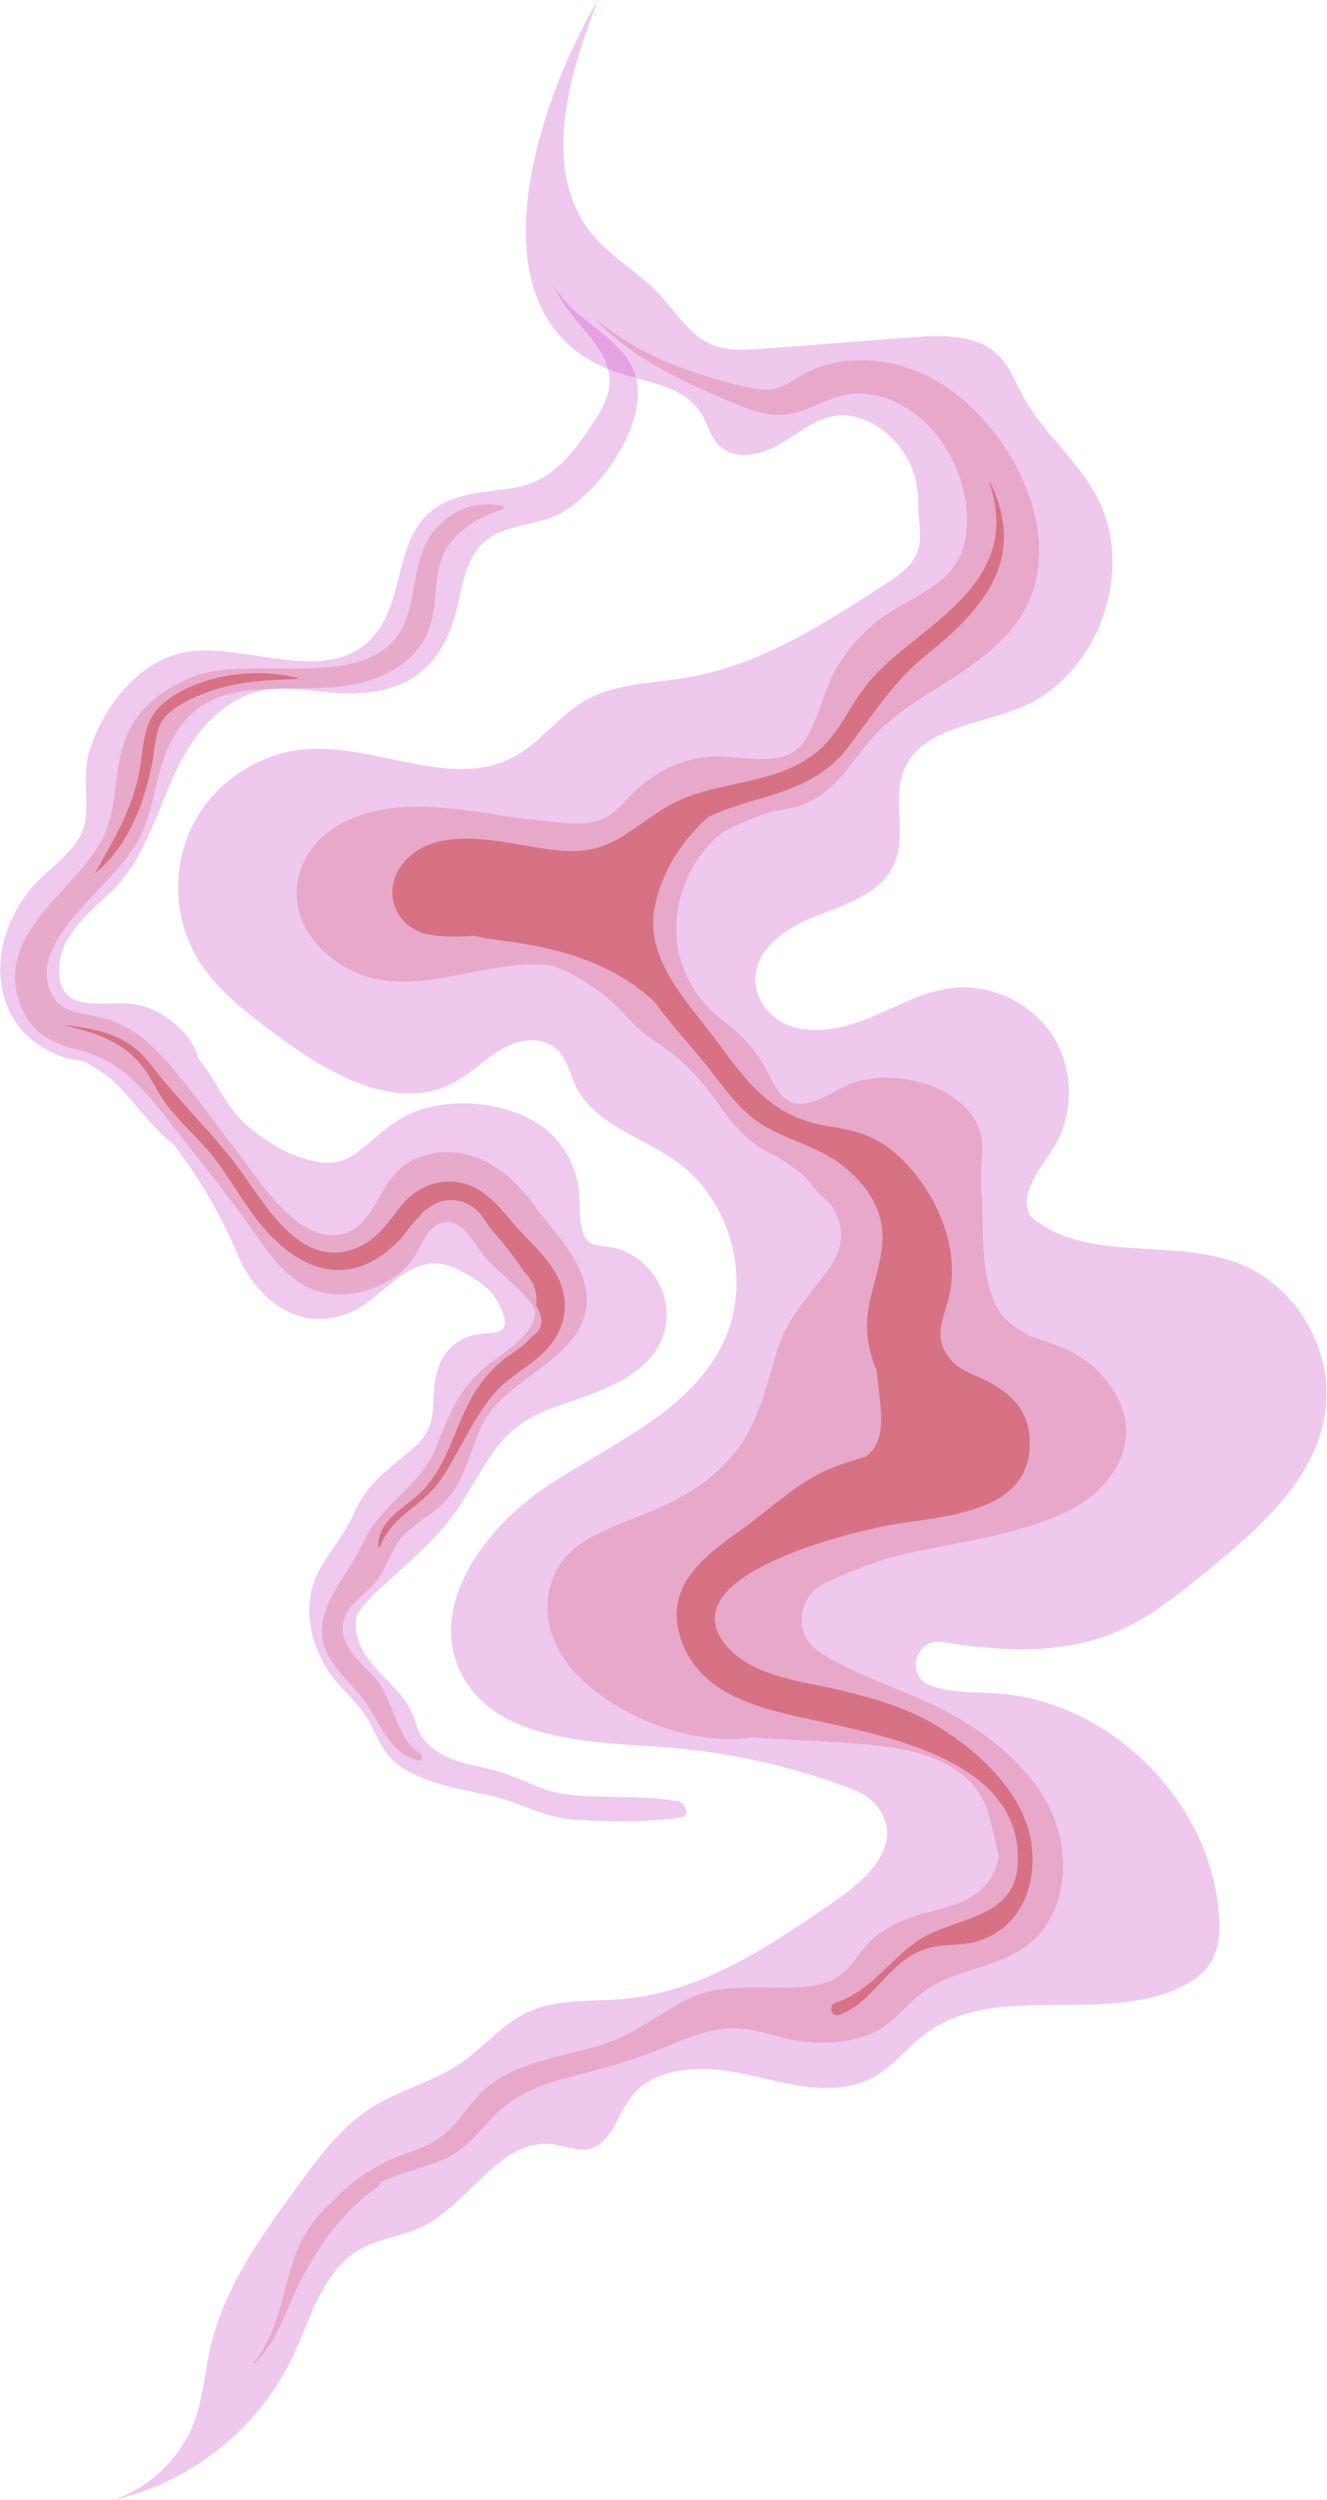 <?xml version="1.0" encoding="UTF-8"?>
<svg id="Layer_2" data-name="Layer 2" xmlns="http://www.w3.org/2000/svg" viewBox="0 0 166.02 312.61">
  <defs>
    <style>
      .cls-1, .cls-2 {
        fill: #c844c4;
      }

      .cls-3, .cls-4 {
        fill: #d75c71;
      }

      .cls-5 {
        fill: #d77285;
      }

      .cls-6, .cls-4, .cls-2 {
        opacity: .29;
      }
    </style>
  </defs>
  <g id="winding_paths" data-name="winding paths">
    <g>
      <path class="cls-2" d="m76.08,46.13c4.05,1.68,9.29,1.81,11.62,5.52.84,1.33,1.17,2.99,2.3,4.08,1.93,1.87,5.18,1.18,7.51-.17,3.45-1.99,6.52-5.22,11.44-2.71,3.77,1.93,6.07,5.96,5.92,10.2-.06,1.78.59,3.95-.06,5.84-.64,1.87-2.41,3.08-4.06,4.15-7.67,4.98-15.61,10.08-24.62,11.65-4.44.77-9.2.71-13.08,2.99-3.19,1.88-5.41,5.14-8.66,6.91-7.85,4.28-17.42-1.68-26.33-.89-5.84.52-11.29,4.21-13.94,9.44s-2.39,11.81.65,16.82c2.29,3.77,5.9,6.51,9.43,9.16,6.6,4.95,15.24,10.12,22.54,6.26,2.7-1.43,4.72-3.94,7.69-4.96,1.05-.36,2.18-.47,3.26-.22,3.06.71,3.29,3.43,4.34,5.59,2.35,4.85,8.38,6.37,12.74,9.54,6.72,4.88,9.3,14.71,5.85,22.26-3.98,8.7-13.77,12.75-21.79,17.96s-15.43,15.11-11.14,23.66c4.18,8.34,15.66,8.58,24.97,9.22,8.25.56,16.42,2.37,24.14,5.34,1.27.49,2.42,1.31,3.19,2.43,2.99,4.34-1.32,8.55-5.08,11.17-8.2,5.72-16.9,11.63-26.85,12.56-4.07.38-8.38-.06-12.08,1.68-3.18,1.49-5.45,4.4-8.36,6.37-3.42,2.33-7.6,3.3-11.1,5.52-3.86,2.44-6.64,6.22-9.33,9.91-4.52,6.19-9.14,12.61-10.86,20.08-.7,3.04-.9,6.2-1.96,9.14-1.69,4.66-5.61,8.45-10.32,9.98,9.75-2.13,18.35-8.99,22.6-18.01,2.3-4.87,3.76-10.76,8.45-13.4,2.37-1.33,5.2-1.58,7.65-2.75,6.02-2.89,9.84-11.23,16.46-10.34,1.51.2,3,.91,4.48.58,2.72-.61,3.48-4.04,5.12-6.3,3.14-4.32,9.58-4.16,14.78-2.98s10.93,2.88,15.62.34c2.54-1.38,4.33-3.81,6.66-5.52,8.76-6.46,21.81-1.1,31.68-5.69,1.56-.72,3.04-1.73,3.94-3.19,1.08-1.76,1.17-3.95,1.01-6-1.07-14.23-13.65-26.69-27.89-27.63-2.77-.18-5.64,0-8.23-.99-.03-.01-.05-.02-.08-.03-3.07-1.23-1.71-5.9,1.56-5.39,7.35,1.16,14.86,1.62,21.63-1.2,4.27-1.77,7.92-4.74,11.5-7.66,6.52-5.32,13.5-11.39,14.8-19.71,1.21-7.71-3.53-15.94-10.81-18.76-8.46-3.28-19.34.05-26.12-5.98-1.44-2.84,1.33-5.85,2.99-8.57,2.55-4.17,2.49-9.79-.14-13.91s-7.7-6.54-12.56-5.99c-6.52.74-11.8,6.22-18.94,5.1-2.73-.43-5.07-2.41-5.6-5.12-.86-4.45,3.57-7.48,7.57-9.01,3.75-1.44,8.11-2.83,9.71-6.51,1.57-3.63-.3-8.05,1.21-11.71,2.14-5.2,9.12-5.64,14.34-7.7,9.96-3.94,14.8-17.34,9.65-26.73-2.47-4.5-6.69-7.86-9.14-12.38-.93-1.71-1.62-3.61-3-5-2.69-2.7-7.02-2.59-10.82-2.3-6.24.48-12.48.96-18.72,1.43-2.13.16-4.36.31-6.33-.51-2.88-1.2-4.54-4.14-6.69-6.4-2.5-2.63-5.8-4.43-8.14-7.2-6.67-7.91-3.21-19.84.57-29.48-6.89,11.43-16.88,38.66,1.21,46.13Z"/>
      <path class="cls-4" d="m139.6,174.37c-2.5-4.52-6.42-5.97-10.62-7.26-1.27-.71-2.56-1.44-3.45-2.51-2.06-2.46-2.4-6.48-2.55-9.55-.07-1.33-.03-3.53-.18-5.89-.11-1.71-.04-3.42.09-5.14.53-7.4-10.01-10.85-16.3-8.58-2.31.83-5.55,3.64-8.06,2.13-1.49-.9-2.47-3.72-3.42-5.14-1.37-2.05-2.97-3.53-4.73-4.87-4.33-3.29-6.57-8.74-5.55-14.08.71-3.7,2.59-7.06,5.52-9.37,2.03-1.15,4.24-2.02,6.45-2.71.8-.09,1.59-.2,2.38-.4,5.98-1.48,7.48-6.9,11.86-10.63,5.26-4.47,12.59-7.11,16.53-13.08,6.47-9.81-1.02-24-10.04-29.45-4.98-3.01-11.66-3.94-16.93-1.09-2.72,1.47-3.25,2.44-6.7,1.75-2.67-.54-5.22-1.28-7.79-2.2-4.14-1.48-7.98-3.43-11.37-6.25-.05-.04-.12.02-.07.07,4.18,4.26,9.3,6.91,14.73,9.24,2.48,1.06,5.33,2.56,8.13,2.52,3.69-.06,6.47-2.92,10.36-2.67,8.33.53,14.16,10.06,12.93,17.94-.68,4.38-3.96,6.28-7.5,8.23-3.65,2.01-6.09,4.09-8.36,7.62-1.9,2.94-2.47,7.12-4.44,9.83-2.51,3.46-8.14,1.5-11.69,1.79-3.56.29-6.33,1.61-8.99,3.93-1.12.98-2.06,2.25-3.25,3.14-2.58,1.91-5.71,1.21-8.82.92-7.91-.74-16.41-3.48-24.09-.12-7.27,3.18-8.94,11.56-2.76,16.83,8.14,6.95,17.08,1.16,26.1,1.27.75,0,1.48.07,2.19.14.21.1.42.2.64.29l.12.05c3.22,1.39,6.13,3.43,8.45,6.06,1.02,1.16,2.23,2.22,3.62,3.13,3.86,2.55,5.81,4.89,8.45,8.62,1.58,2.24,3.57,4.25,6.04,5.42,1.01.48,1.94,1.09,2.84,1.75.42.31.83.63,1.24.97.94,1.11,1.82,2.33,2.93,3.18.09.07.19.13.29.2,1.61,2.35,2.1,5.08-.03,8.08-2.68,3.77-5.23,5.97-6.64,10.59-1.43,4.66-2.28,9.07-5.52,12.91-3.48,4.11-7.75,6.06-12.66,7.99-3.74,1.47-8.08,3.11-9.71,7.11-1.68,4.12-.49,8.44,2.37,11.71,4.78,5.46,14.52,9.66,22.45,8.44,3.93.3,7.89.39,11.82.69,4.91.37,10.5.79,14.5,3.99,3.58,2.85,3.47,6.43,4.59,10.24-.34,1.56-1.06,3.01-2.26,4.12-2.47,2.28-6.38,2.48-9.36,3.69-1.25.5-2.4,1.11-3.5,1.89-1.97,1.4-2.87,3.65-4.71,5.09-2.68,2.09-7.76,1.52-11.02,1.56s-5.85.21-8.76,1.79c-3.59,1.96-6.59,4.4-10.6,5.55-3.24.92-6.58,1.51-9.72,2.76-2.49.99-4.38,2.26-6.03,4.34-1.83,2.31-2.99,4.08-5.84,5.38-1.39.64-2.88,1.04-4.27,1.67-2.79,1.29-5.35,3.07-7.36,5.3-1.89,1.67-3.44,3.67-4.42,6.16-1.91,4.82-1.99,9.82-5.47,14.02-.04.05.06.12.11.08,3.15-3.11,3.95-6.8,5.93-10.59,2.34-4.47,5.39-8.68,9.58-11.57.21-.15.27-.33.23-.51,2.77-1.39,5.88-1.81,8.65-3.22,3.12-1.59,4.58-4.58,7.36-6.62,3.03-2.23,6.51-3.05,10.08-3.96,3.41-.87,6.68-1.91,9.93-3.26,2.33-.97,4.59-1.93,7.16-2.17,3.1-.28,5.37.76,8.27,1.36,2.92.6,6.2.53,9.05-.36,3.4-1.06,4.71-3.54,7.43-5.56,5.08-3.78,12.21-2.75,15.78-8.96,3.07-5.34,1.9-12.29-1.72-17.03-3.88-5.08-9.14-8.43-14.94-10.91-3.92-1.68-8.46-3.29-12.07-5.62-.03-.02-.06-.04-.08-.06-3.16-2.09-2.71-6.86.69-8.53,3.68-1.8,7.71-3.1,8.96-3.41,7.03-1.73,14.53-2.38,21.17-5.46,5.72-2.65,9.8-8.57,6.39-14.73Z"/>
      <path class="cls-5" d="m129.05,230.52c-.93-6.34-6.59-11.54-11.79-14.7-3.63-2.21-7.51-3.34-11.6-4.36-4.59-1.15-11.01-1.66-14.43-5.29-8.46-9,15.27-14.69,20.74-15.6,6.41-1.07,17.27-1.41,16.86-10.62-.16-3.56-2.27-5.67-5.25-7.23-1.64-.86-3.44-1.25-4.68-2.77-2.09-2.56-1.08-4.51-.31-7.27,1.7-6.08-1.08-12.83-5.28-17.26-2.99-3.15-5.6-3.97-9.73-4.62-6.55-1.03-9.77-4.95-13.49-10.07-3.58-4.93-9.36-10.44-8.23-17,.66-3.84,2.63-7.34,5.29-10.17.04-.04.07-.07.11-.11.02-.02.02-.04.04-.05.42-.44.86-.86,1.31-1.26,1.82-.83,3.72-1.48,5.72-2.05,4.67-1.34,8.74-2.7,11.8-6.69,3.26-4.25,5.64-8.2,9.9-11.62,7.24-5.81,12.42-12.06,7.84-21.48-.02-.05-.11-.02-.09.03,3.18,9.48-2.85,14.55-9.44,19.78-2.11,1.68-4.2,3.39-5.9,5.5-1.97,2.45-3.22,5.5-5.47,7.71-4.96,4.88-12.52,4.08-18.46,6.97-2.94,1.43-5.32,3.8-8.28,5.16-3.03,1.4-5.99,1.01-9.19.5-5.07-.81-12.74-2.77-16.62,2-2.74,3.37-1.06,8.05,3.2,8.89,1.77.35,3.76.3,5.74.17,2.1.5,4.3.69,5.5.88,6.41,1.01,12.36,3.01,17.04,7.38,2.18,3.04,4.89,5.86,6.94,8.51,2.04,2.64,3.95,5.37,6.9,7.07,3.43,1.97,6.96,2.6,10.08,5.21,3.08,2.58,5.02,5.85,4.52,9.98-.49,4.06-2.42,7.41-1.72,11.65.21,1.29.57,2.53,1.07,3.71.27,3.85,1.64,8.52-1.34,10.71-1.44.41-2.87.87-4.28,1.43-4.3,1.71-7.65,5.15-11.4,7.79-5.05,3.54-9.93,7.43-7.26,14.23,2.64,6.71,10.42,8.21,16.66,9.57,9.32,2.04,26.29,5.23,25.22,18.27-.55,6.76-8.29,6.27-12.68,9.4-3.55,2.53-5.73,6.18-10.06,7.6-.98.32-.55,1.9.4,1.54,2.55-.95,3.84-2.6,5.71-4.55,1.73-1.8,3.24-3.27,5.82-3.89,1.78-.43,3.65-.22,5.43-.68,5.54-1.41,7.92-6.84,7.12-12.29Z"/>
    </g>
    <g>
      <g class="cls-6">
        <path class="cls-1" d="m84.58,225.18c-4.55-.76-9.02-.27-13.58-.8-3.36-.39-6.08-2.27-9.33-3.09-2.83-.71-5.71-.96-7.99-3.09-1.57-1.46-1.42-2.57-2.28-4.32-1.79-3.66-6.13-5.51-6.83-9.86-.12-.76-.08-1.44.07-2.09.03-.05.05-.09.08-.14,1.23-1.9,3.06-3.37,4.72-4.89,2.36-2.16,4.78-4.26,6.75-6.79,2.14-2.75,3.64-5.92,5.67-8.74,2.34-3.26,4.89-4.54,8.57-5.8,4.97-1.71,11.83-3.82,12.85-9.87.44-2.61-.42-5.19-2.18-7.12-1.05-1.15-2.22-1.87-3.67-2.41-1.01-.38-2.9-.27-3.67-.82-1.7-1.2-1.02-5.49-1.47-7.47-.66-2.87-2.12-5.35-4.53-7.07-4.38-3.13-11.59-3.75-16.5-1.53-2.47,1.12-4.33,3.12-6.46,4.72-2.61,1.96-4.79,1.6-7.91.46-1.93-.7-4.11-2.18-5.69-3.46-2.79-2.26-4.19-5.98-6.42-8.73-.77-3.05-4.15-5.81-7.28-6.58-3.83-.94-10.15,1.7-10.11-4.48.02-3.88,3.44-6.92,6.04-9.27,5.25-4.75,6.2-11.42,9.55-17.37,1.9-3.38,4.15-6,7.73-7.58,4.07-1.8,8.8-.25,13.14-.29,7-.05,11.23-3.1,13.12-9.89.81-2.91,1.1-6.6,3.4-8.87,2.51-2.48,6.91-2.12,9.94-3.86,4.61-2.65,9.86-10.01,9.48-15.49-.43-6.14-7.75-7.9-10.36-12.73-.02-.04-.11-.04-.08.01,2.6,5.97,10.1,8.83,5.39,16.19-2.49,3.88-5.18,7.9-9.99,8.85-3.09.61-6.35.52-9.22,1.98-6.14,3.12-4.71,10.69-8.04,15.67-5.29,7.93-16.33,1.79-23.92,2.91-6.05.9-10.62,6.81-12.33,12.28-1,3.2-.06,6.18-.63,9.22-.62,3.33-4.83,5.74-6.87,8.29-3.51,4.38-5.08,10.59-2.24,15.77,1.32,2.41,3.71,4.21,6.28,5.09.87.3,1.73.45,2.6.53,1.28.67,2.49,1.42,3.6,2.33,2.76,2.54,4.79,5.89,7.85,8.19.32.46.63.91.96,1.37,2.94,4.05,5,7.79,6.96,12.37,2.41,5.6,7.77,9.89,14.08,7.18,4.47-1.92,7.43-7.9,12.92-5.62,1.45.6,4.37,2.34,5.2,3.75,3.27,5.6-.78,4.01-3.1,4.82-2.83.98-4,2.97-4.45,5.85-.36,2.32.14,4.28-1.15,6.41-.85,1.4-2.32,2.38-3.54,3.42-2.3,1.95-4.24,3.65-5.42,6.5-1.39,3.33-4.4,5.99-5.27,9.47-.84,3.35,0,6.79,1.73,9.7,1.6,2.71,4.24,4.48,5.61,7.18,1.28,2.53,1.92,4.33,4.63,5.85,3.17,1.78,6.88,2.3,10.37,3.1,3.78.87,6.75,2.78,10.7,3.01,4.33.25,8.74.34,13.03-.29,1.47-.22.6-1.92-.45-2.1Z"/>
      </g>
      <g class="cls-6">
        <path class="cls-3" d="m62.87,63.26c-2.59-.5-4.73-.09-6.89,1.51-3.79,2.81-3.71,6.75-4.65,10.96-2.75,12.38-19.24,5.37-27.74,9.11-2.83,1.24-5.38,3.01-7,5.68-2.81,4.64-1.37,10.28-4.04,14.88-3.8,6.57-13.8,11.84-9.7,20.92,1.32,2.93,3.81,4.18,6.8,4.91,6.73,1.63,9.83,7.01,14.01,12.17,3.26,4.02,6.32,8.11,9.31,12.34,2.22,3.14,4.94,5.86,9.01,6.09,3.4.19,7.05-1.34,9.28-3.9,1.38-1.58,1.82-4.24,3.82-4.98,2.67-.98,4.17,2.54,5.78,4.45,1.07,1.27,6.04,5.18,6.09,6.55.1,2.82-3.93,5.15-5.78,6.62-3.79,2.99-4.91,6.1-6.64,10.47-1.96,4.94-7.02,7.07-9.16,11.96-1.45,3.32-4.91,6.8-5.09,10.58-.2,3.97,3.37,6.36,5.44,9.25,1.96,2.74,2.94,6.34,6.53,7.26.61.16.81-.67.27-.91-2.56-1.14-3.49-6.88-5.44-9.18-1.83-2.15-5.54-4.72-3.73-8.26.86-1.69,3.01-2.86,4.09-4.53s1.61-3.62,2.91-5.09,3.12-2.41,4.56-3.66c3.5-3.06,3.58-6.82,5.6-10.68,3.2-6.11,14.89-8.54,12.58-17.45-.91-3.49-3.97-6.52-6.06-9.37s-4.6-5.4-8.11-6.46c-2.91-.88-6.14-.48-8.57,1.39-3.26,2.51-3.58,7.91-8.11,8.5-5.28.69-9.9-6.96-12.6-10.43-3.01-3.87-5.83-7.97-9.12-11.61-2.22-2.46-4.63-4.32-7.88-5.12-2.51-.62-5.24-.48-6.39-3.37-1.5-3.77,1.45-7.47,3.75-10.12,2.48-2.85,5.42-5.39,7.3-8.7s2.01-7.38,3.48-10.98c5.08-12.38,17.48-5.44,26.94-9.54,3.3-1.43,5.58-3.76,6.37-7.32.58-2.64.24-5.48,1.43-7.98,1.38-2.9,4.41-4.59,7.34-5.53.18-.06.25-.37.02-.41h0Z"/>
      </g>
      <g>
        <path class="cls-5" d="m69.93,160.01c-1.05-2.43-3.28-4.35-5.02-6.28-2.34-2.58-4.46-5.91-8.57-6-2.28-.05-4.44,1.01-5.91,2.76-1.55,1.83-2.85,4.03-5.03,5.17-7.53,3.93-12.28-5.26-15.59-9.67-3.43-4.56-7.52-8.39-10.98-12.92-2.75-3.59-6.36-4.41-10.66-4.89-.03,0-.04.05,0,.05,3.84.91,7.35,2.02,9.84,5.37,1.11,1.5,1.83,3.25,2.99,4.73,2,2.56,4.46,4.54,6.37,7.21,1.61,2.25,2.99,4.65,4.68,6.84,5.02,6.53,11.62,9.15,17.88,2.72.84-.86,1.59-2.18,2.5-2.92.24-.29.48-.58.72-.88.05.01.11.02.16.04.2-.21.41-.4.66-.56,1.62-1.05,3.73-.94,5.26.2.6.45,1.07,1.01,1.47,1.63s.83,1.2,1.31,1.74c1.34,1.49,2.87,3.61,3.66,4.79,1.12,1.09,1.59,2.46,1.4,4.1,1.07,1.75.84,3.09-.69,4-.89,1.21-2.25,1.81-3.37,2.73-1.19.98-2.2,2.05-3.08,3.3-2.82,4.02-3.47,9.09-6.8,12.82-2.15,2.4-5.72,3.6-5.82,7.18,0,.16.21.19.27.05,1.35-3.46,4.3-4.58,6.59-7.08,1.39-1.52,2.27-3.37,3.29-5.14,1.37-2.38,2.73-5.09,4.59-7.12,1.68-1.84,3.92-2.96,5.73-4.65,2.72-2.54,3.69-5.82,2.17-9.34Z"/>
        <path class="cls-5" d="m11.93,109.16c3.99-3.25,6.04-8.49,7.05-13.4.34-1.69.38-3.81,1.14-5.34.97-1.95,4.3-3.33,6.16-3.99,3.5-1.24,7.21-1.41,10.89-1.52.09,0,.12-.14.03-.16-5.26-1.3-12.27-.45-16.62,3.06-2.73,2.2-2.55,5.16-3.1,8.39-.85,4.92-3.2,8.67-5.58,12.93-.02.03.02.06.04.04Z"/>
      </g>
    </g>
  </g>
</svg>